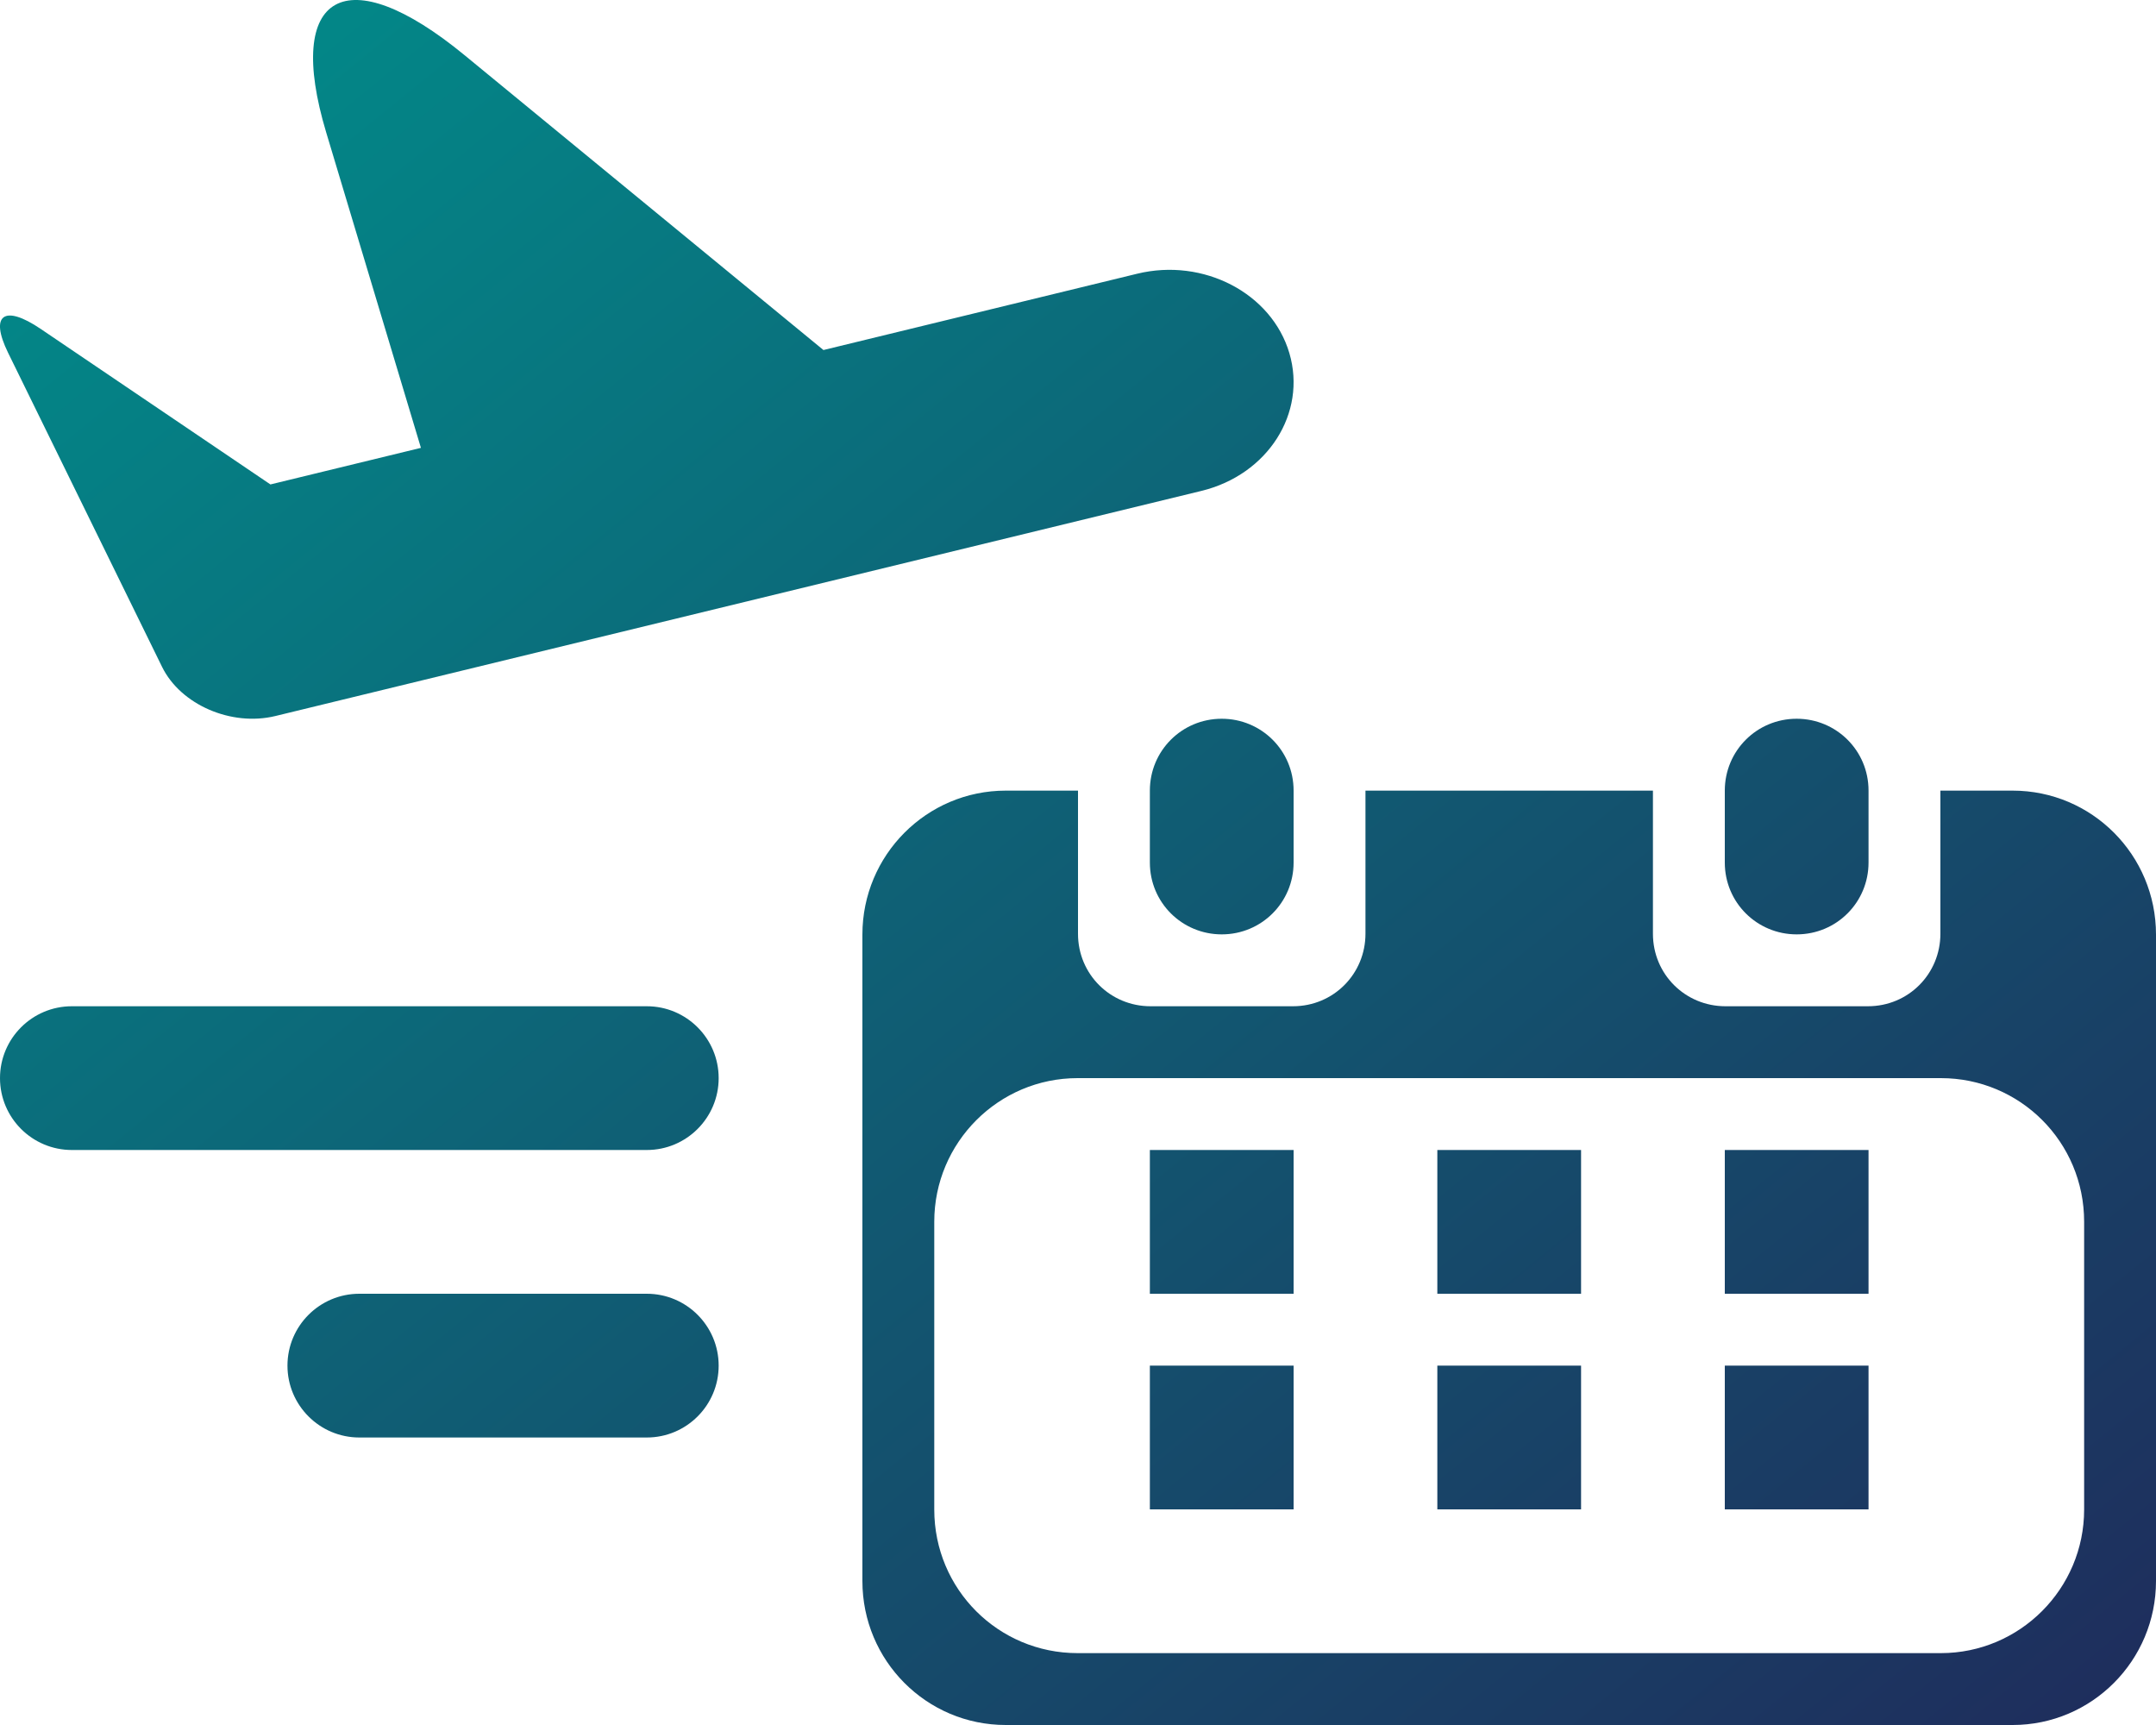 <?xml version="1.0" encoding="UTF-8"?>
<svg width="30px" height="24px" viewBox="0 0 30 24" version="1.1" xmlns="http://www.w3.org/2000/svg" xmlns:xlink="http://www.w3.org/1999/xlink">
    <!-- Generator: Sketch 49.3 (51167) - http://www.bohemiancoding.com/sketch -->
    <title>机票日期</title>
    <desc>Created with Sketch.</desc>
    <defs>
        <linearGradient x1="0%" y1="0%" x2="100%" y2="100%" id="linearGradient-1">
            <stop stop-color="#00908C" offset="0%"></stop>
            <stop stop-color="#1F2C5C" offset="100%"></stop>
        </linearGradient>
    </defs>
    <g id="Page-1" stroke="none" stroke-width="1" fill="none" fill-rule="evenodd">
        <g id="机+酒页面" transform="translate(-375, -240)" fill="url(#linearGradient-1)">
            <g id="搜索条件" transform="translate(355, 90)">
                <g id="机票日期" transform="translate(0, 132)">
                    <path d="M47,29 L48.005,29 C49.107,29 50,29.894 50,31.003 L50,39.997 C50,41.103 49.107,42 48.005,42 L33.995,42 C32.893,42 32,41.106 32,39.997 L32,31.003 C32,29.897 32.893,29 33.995,29 L35,29 C35,29.003 35,29.006 35,29.009 L35,30.991 C35,31.557 35.452,32 36.009,32 L37.991,32 C38.557,32 39,31.548 39,30.991 L39,29.009 C39,29.006 39,29.003 39,29 L43,29 C43,29.003 43,29.006 43,29.009 L43,30.991 C43,31.557 43.452,32 44.009,32 L45.991,32 C46.557,32 47,31.548 47,30.991 L47,29.009 C47,29.006 47,29.003 47,29 Z M33,34.998 L33,39.002 C33,40.113 33.893,41 34.994,41 L47.006,41 C48.105,41 49,40.105 49,39.002 L49,34.998 C49,33.887 48.107,33 47.006,33 L34.994,33 C33.895,33 33,33.895 33,34.998 Z M36,28.999 C36,28.447 36.444,28 37,28 C37.552,28 38,28.443 38,28.999 L38,30.001 C38,30.553 37.556,31 37,31 C36.448,31 36,30.557 36,30.001 L36,28.999 Z M44,28.999 C44,28.447 44.444,28 45,28 C45.552,28 46,28.443 46,28.999 L46,30.001 C46,30.553 45.556,31 45,31 C44.448,31 44,30.557 44,30.001 L44,28.999 Z M36,34 L38,34 L38,36 L36,36 L36,34 Z M40,34 L42,34 L42,36 L40,36 L40,34 Z M44,34 L46,34 L46,36 L44,36 L44,34 Z M36,37 L38,37 L38,39 L36,39 L36,37 Z M40,37 L42,37 L42,39 L40,39 L40,37 Z M44,37 L46,37 L46,39 L44,39 L44,37 Z M25.857,24.231 L24.539,19.843 C23.954,17.895 24.82,17.417 26.462,18.766 L31.458,22.87 L35.825,21.808 C36.747,21.584 37.695,22.08 37.941,22.913 C38.187,23.748 37.641,24.605 36.717,24.83 L23.832,27.962 C23.219,28.111 22.513,27.805 22.255,27.278 L20.112,22.907 C19.854,22.38 20.056,22.231 20.566,22.576 L23.763,24.74 L25.857,24.231 Z M21,32 L29,32 C29.552,32 30,32.448 30,33 C30,33.552 29.552,34 29,34 L21,34 C20.448,34 20,33.552 20,33 C20,32.448 20.448,32 21,32 Z M25,36 L29,36 C29.552,36 30,36.448 30,37 C30,37.552 29.552,38 29,38 L25,38 C24.448,38 24,37.552 24,37 C24,36.448 24.448,36 25,36 Z"></path>
                </g>
            </g>
        </g>
    </g>
</svg>